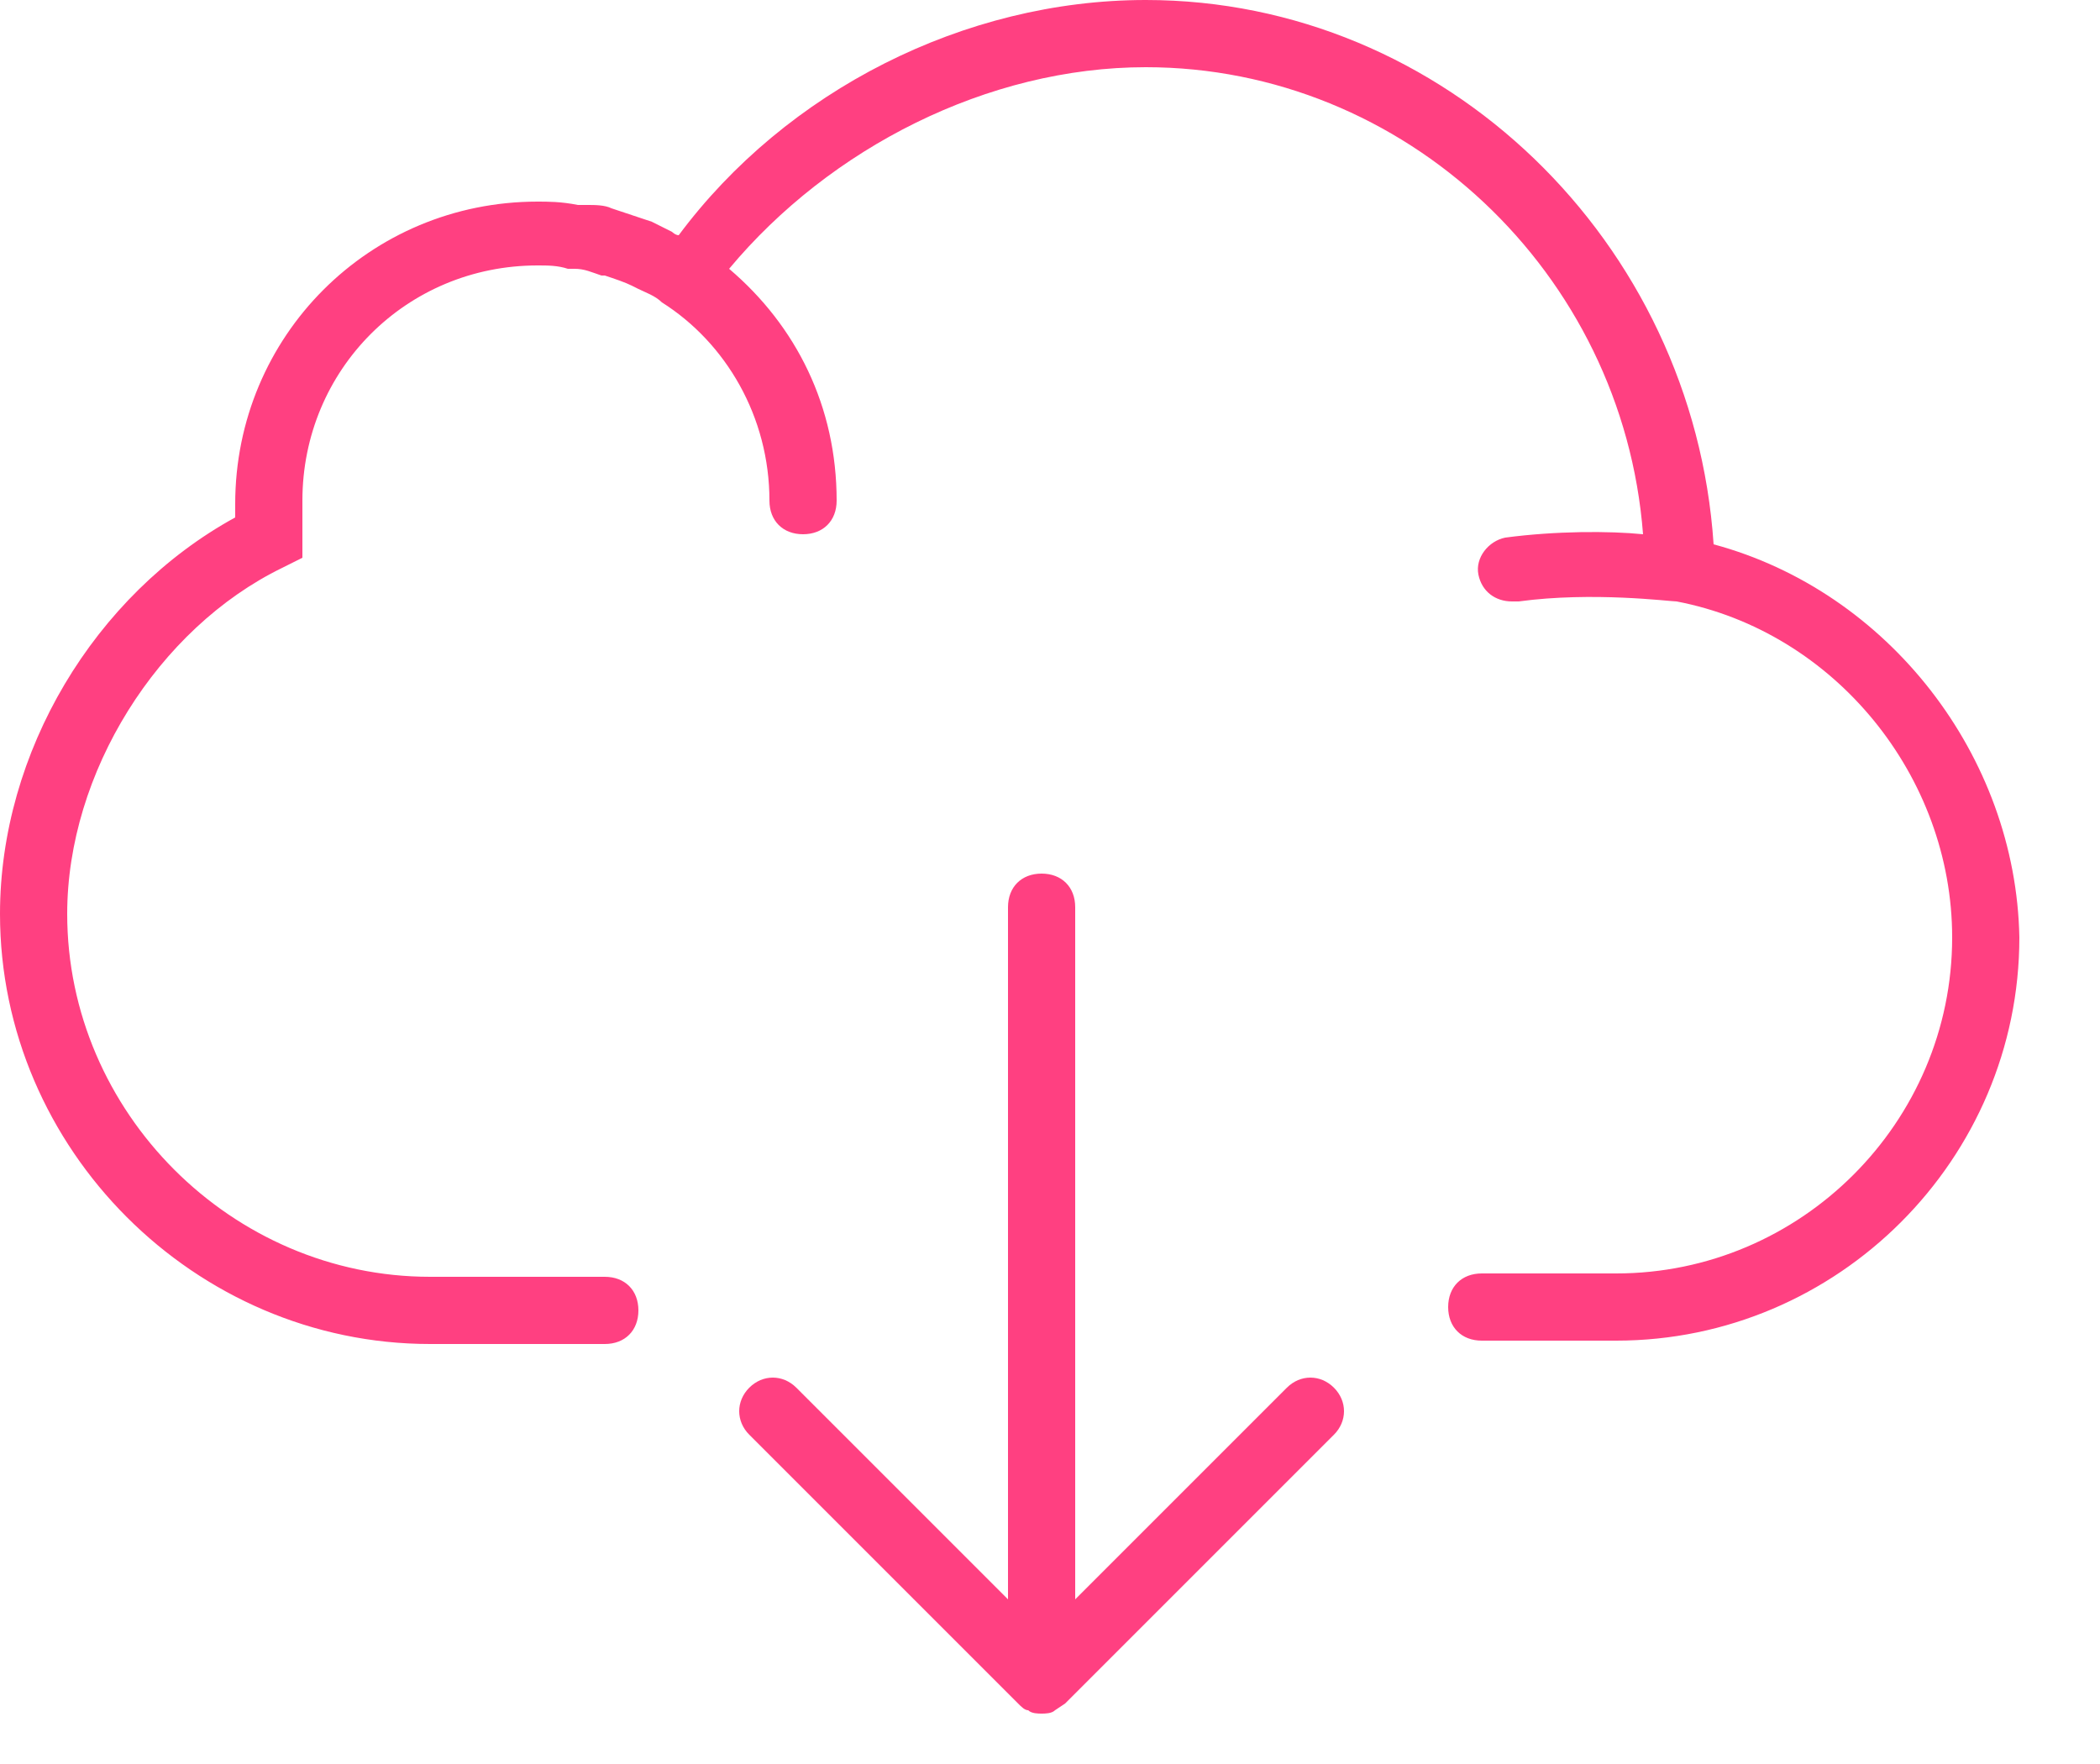 <?xml version="1.0" encoding="UTF-8" standalone="no"?>
<svg width="25px" height="21px" viewBox="0 0 25 21" version="1.1" xmlns="http://www.w3.org/2000/svg" xmlns:xlink="http://www.w3.org/1999/xlink" xmlns:sketch="http://www.bohemiancoding.com/sketch/ns">
    <!-- Generator: Sketch 3.4.2 (15855) - http://www.bohemiancoding.com/sketch -->
    <title>noteicon-cloud-download</title>
    <desc>Created with Sketch.</desc>
    <defs></defs>
    <g id="Symbols" stroke="none" stroke-width="1" fill="none" fill-rule="evenodd" sketch:type="MSPage">
        <g sketch:type="MSArtboardGroup" transform="translate(-36, -518)" id="Group">
            <g sketch:type="MSLayerGroup" transform="translate(24, 24)">
                <g id="noteicon-cloud-download" transform="translate(0, 480)">
                    <g id="icon-grid-copy-178"></g>
                    <path d="M32.4,20.48 C32.16,16.88 29.2,14 25.64,14 C23.48,14 21.36,15.08 20.08,16.8 C20.04,16.8 20,16.76 20,16.76 L19.76,16.64 L19.28,16.48 C19.2,16.44 19.08,16.44 19,16.44 L18.88,16.44 C18.68,16.4 18.52,16.4 18.4,16.4 C16.4,16.4 14.8,18 14.8,20 L14.8,20.16 C13.12,21.08 12,22.96 12,24.88 C12,27.68 14.32,30 17.12,30 L19.2,30 C19.44,30 19.6,29.84 19.6,29.6 C19.6,29.36 19.44,29.2 19.2,29.2 L17.12,29.2 C14.76,29.2 12.8,27.24 12.8,24.88 C12.8,23.2 13.88,21.48 15.36,20.76 L15.6,20.64 L15.6,19.96 C15.6,18.4 16.84,17.16 18.4,17.16 C18.52,17.16 18.64,17.16 18.76,17.2 L18.84,17.2 C18.96,17.2 19.04,17.24 19.16,17.28 L19.2,17.28 C19.32,17.32 19.44,17.36 19.52,17.4 L19.6,17.44 C19.68,17.48 19.8,17.52 19.88,17.6 C20.64,18.08 21.16,18.96 21.16,19.96 C21.16,20.2 21.32,20.36 21.56,20.36 C21.8,20.36 21.96,20.2 21.96,19.96 C21.96,18.84 21.48,17.88 20.68,17.2 C21.88,15.76 23.76,14.8 25.64,14.8 C28.72,14.8 31.32,17.24 31.56,20.36 C31.16,20.32 30.52,20.32 29.92,20.4 C29.72,20.44 29.56,20.64 29.6,20.84 C29.64,21.04 29.8,21.16 30,21.16 L30.08,21.16 C30.96,21.04 31.88,21.16 31.96,21.16 C33.84,21.52 35.24,23.24 35.24,25.16 C35.24,27.36 33.44,29.16 31.24,29.16 L29.64,29.16 C29.4,29.16 29.24,29.32 29.24,29.56 C29.24,29.8 29.4,29.96 29.64,29.96 L31.24,29.96 C33.88,29.96 36.04,27.8 36.04,25.16 C36,23 34.48,21.04 32.4,20.48 L32.4,20.48 Z M27.32,30.52 L24.8,33.04 L24.8,24.8 C24.8,24.56 24.64,24.4 24.4,24.4 C24.16,24.4 24,24.56 24,24.8 L24,33.04 L21.48,30.52 C21.32,30.36 21.08,30.36 20.92,30.52 C20.76,30.68 20.76,30.92 20.92,31.08 L24.12,34.28 C24.16,34.32 24.2,34.36 24.24,34.36 C24.28,34.4 24.36,34.4 24.4,34.4 C24.44,34.4 24.52,34.4 24.56,34.36 L24.68,34.28 L27.88,31.08 C28.04,30.92 28.04,30.68 27.88,30.52 C27.72,30.36 27.48,30.36 27.32,30.52 L27.32,30.52 Z" id="Shape" fill="#FF4081" sketch:type="MSShapeGroup"></path>
                </g>
            </g>
        </g>
    </g>
</svg>